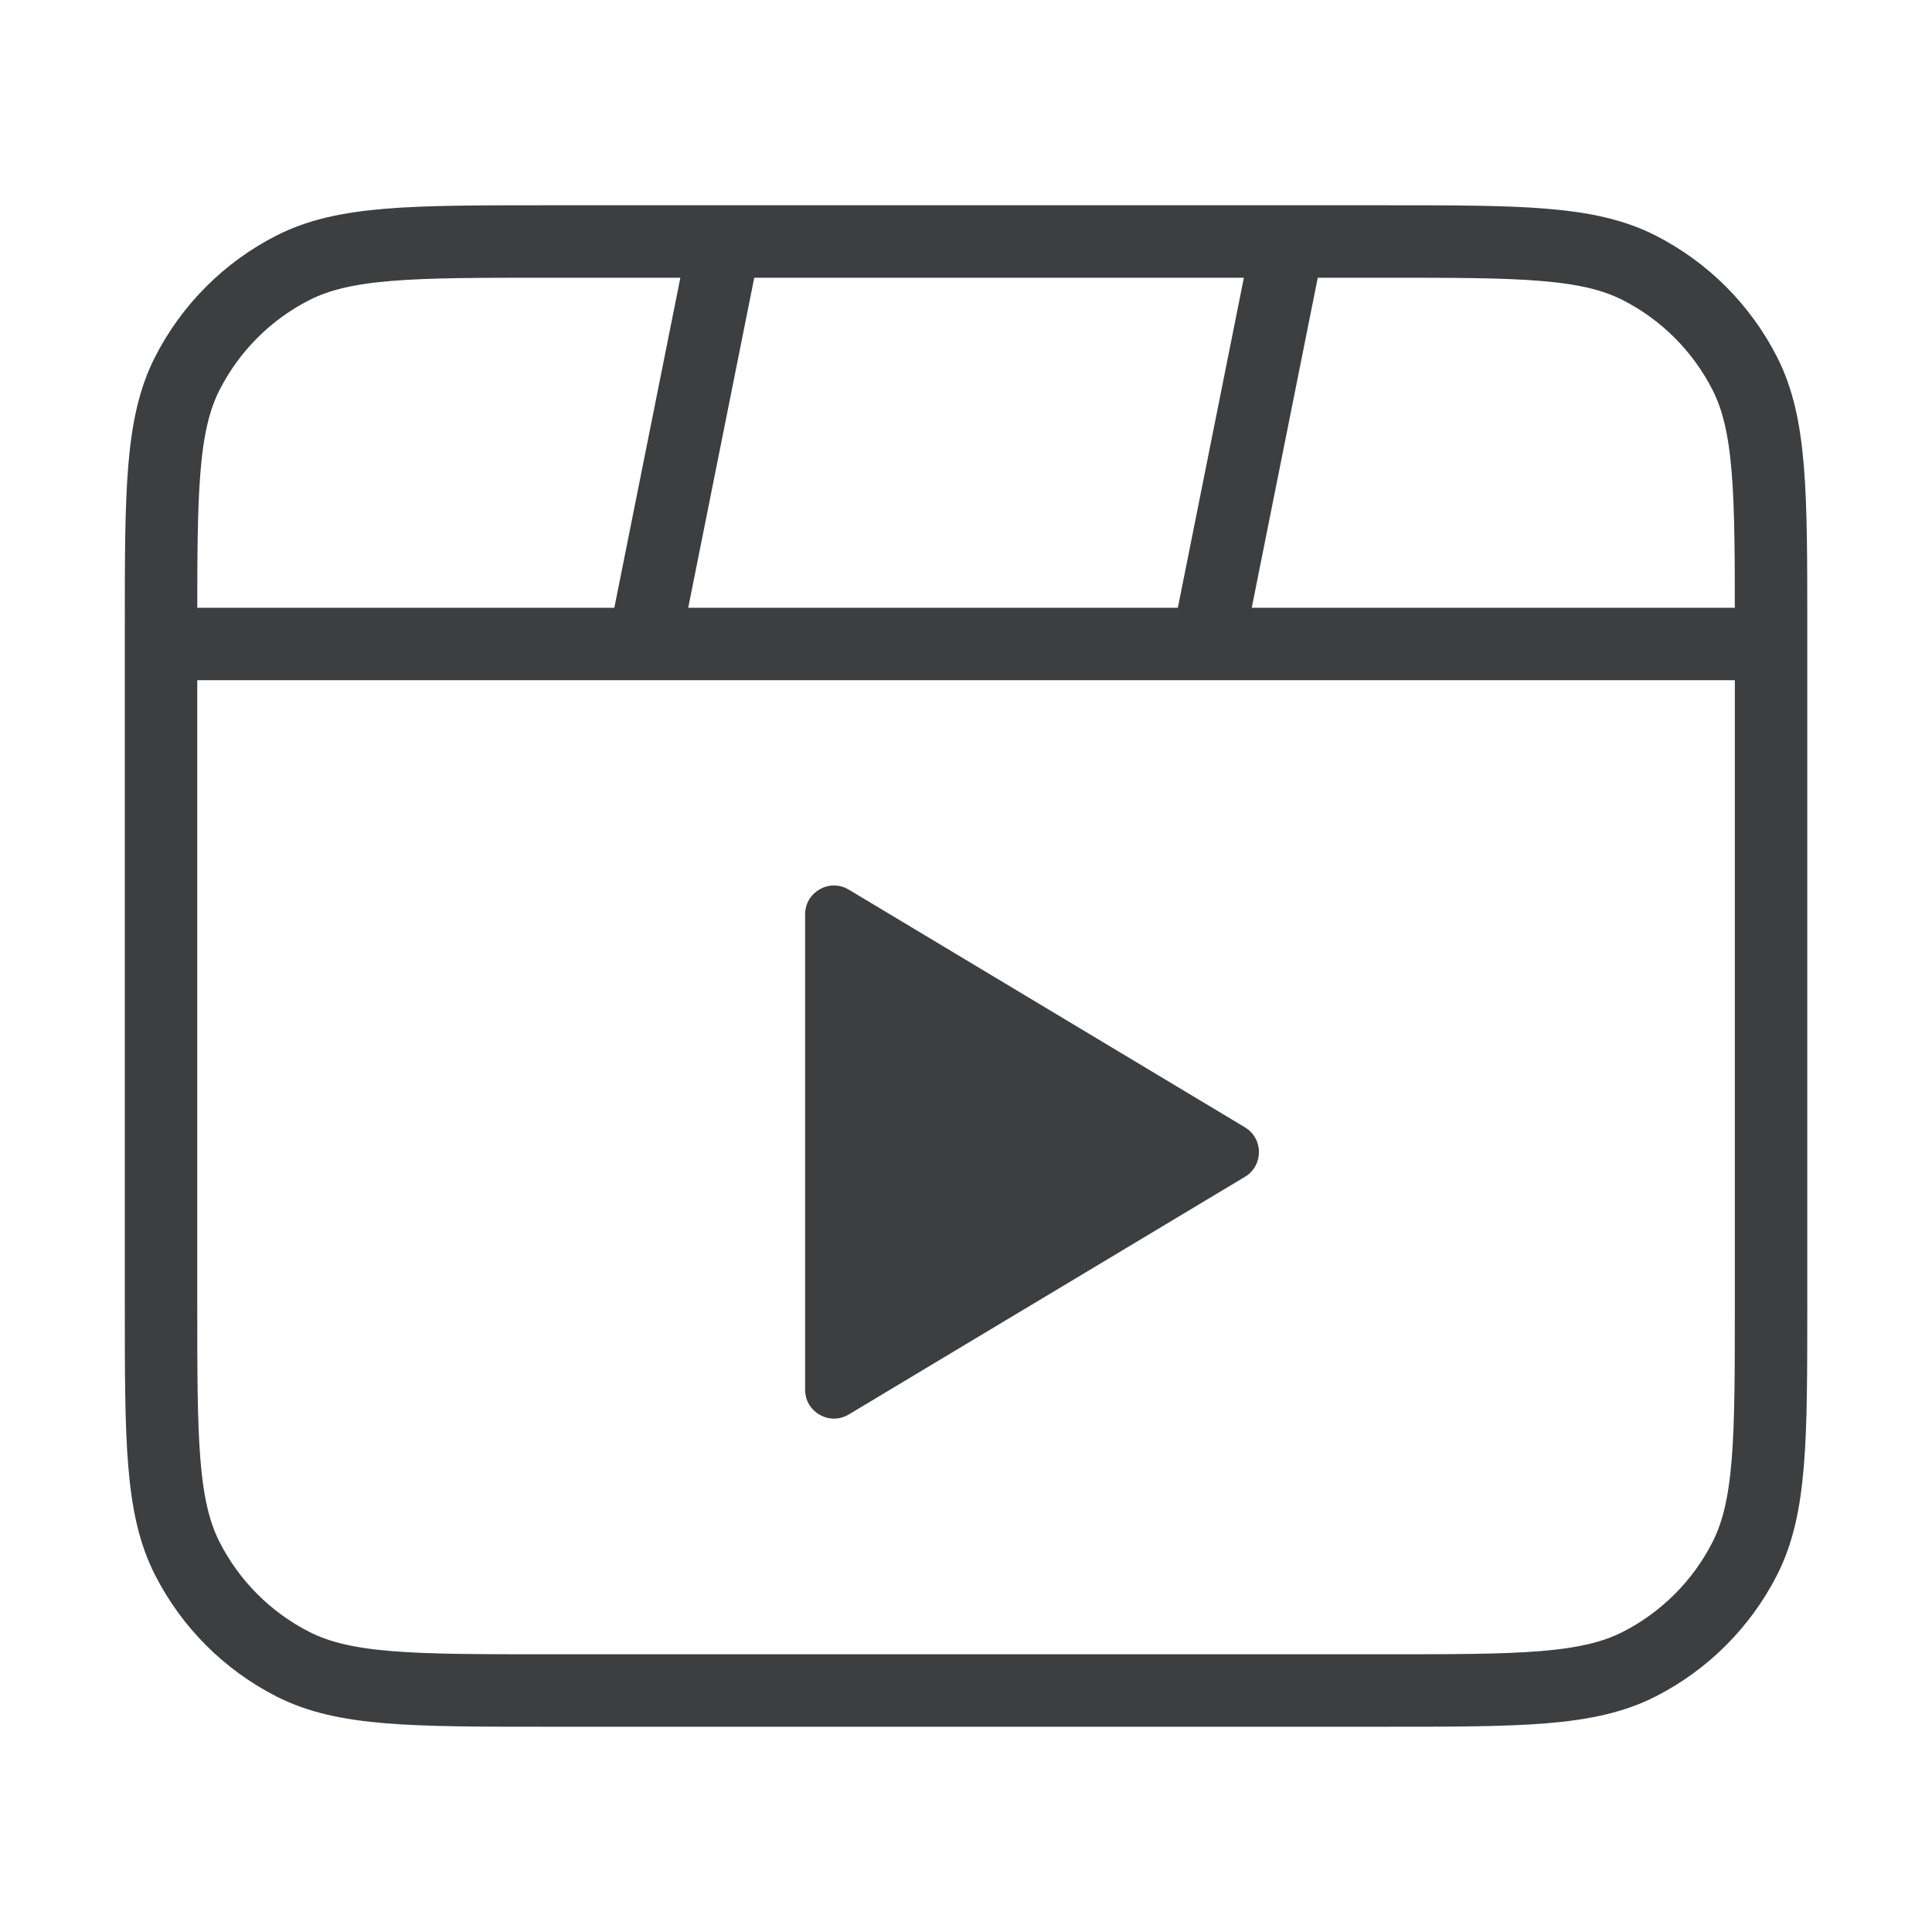 <svg width="40" height="40" viewBox="0 0 40 40" fill="none" xmlns="http://www.w3.org/2000/svg">
<path d="M15.001 5L13.334 13.333M26.668 5L25.001 13.333M36.668 13.333H3.334M11.334 35H28.668C31.468 35 32.868 35 33.938 34.455C34.878 33.976 35.643 33.211 36.123 32.27C36.668 31.2 36.668 29.8 36.668 27V13C36.668 10.2 36.668 8.8 36.123 7.73C35.643 6.789 34.878 6.024 33.938 5.545C32.868 5 31.468 5 28.668 5H11.334C8.534 5 7.134 5 6.064 5.545C5.123 6.024 4.359 6.789 3.879 7.73C3.334 8.8 3.334 10.2 3.334 13V27C3.334 29.8 3.334 31.2 3.879 32.27C4.359 33.211 5.123 33.976 6.064 34.455C7.134 35 8.534 35 11.334 35Z" stroke="#3D3E40" stroke-width="1.5" stroke-linecap="round" stroke-linejoin="round"/>
<path d="M25.775 24.365C26.162 24.133 26.162 23.572 25.775 23.34L17.573 18.419C17.175 18.18 16.669 18.467 16.669 18.931V28.773C16.669 29.237 17.175 29.524 17.573 29.285L25.775 24.365Z" fill="#3D3E40"/>
</svg>
